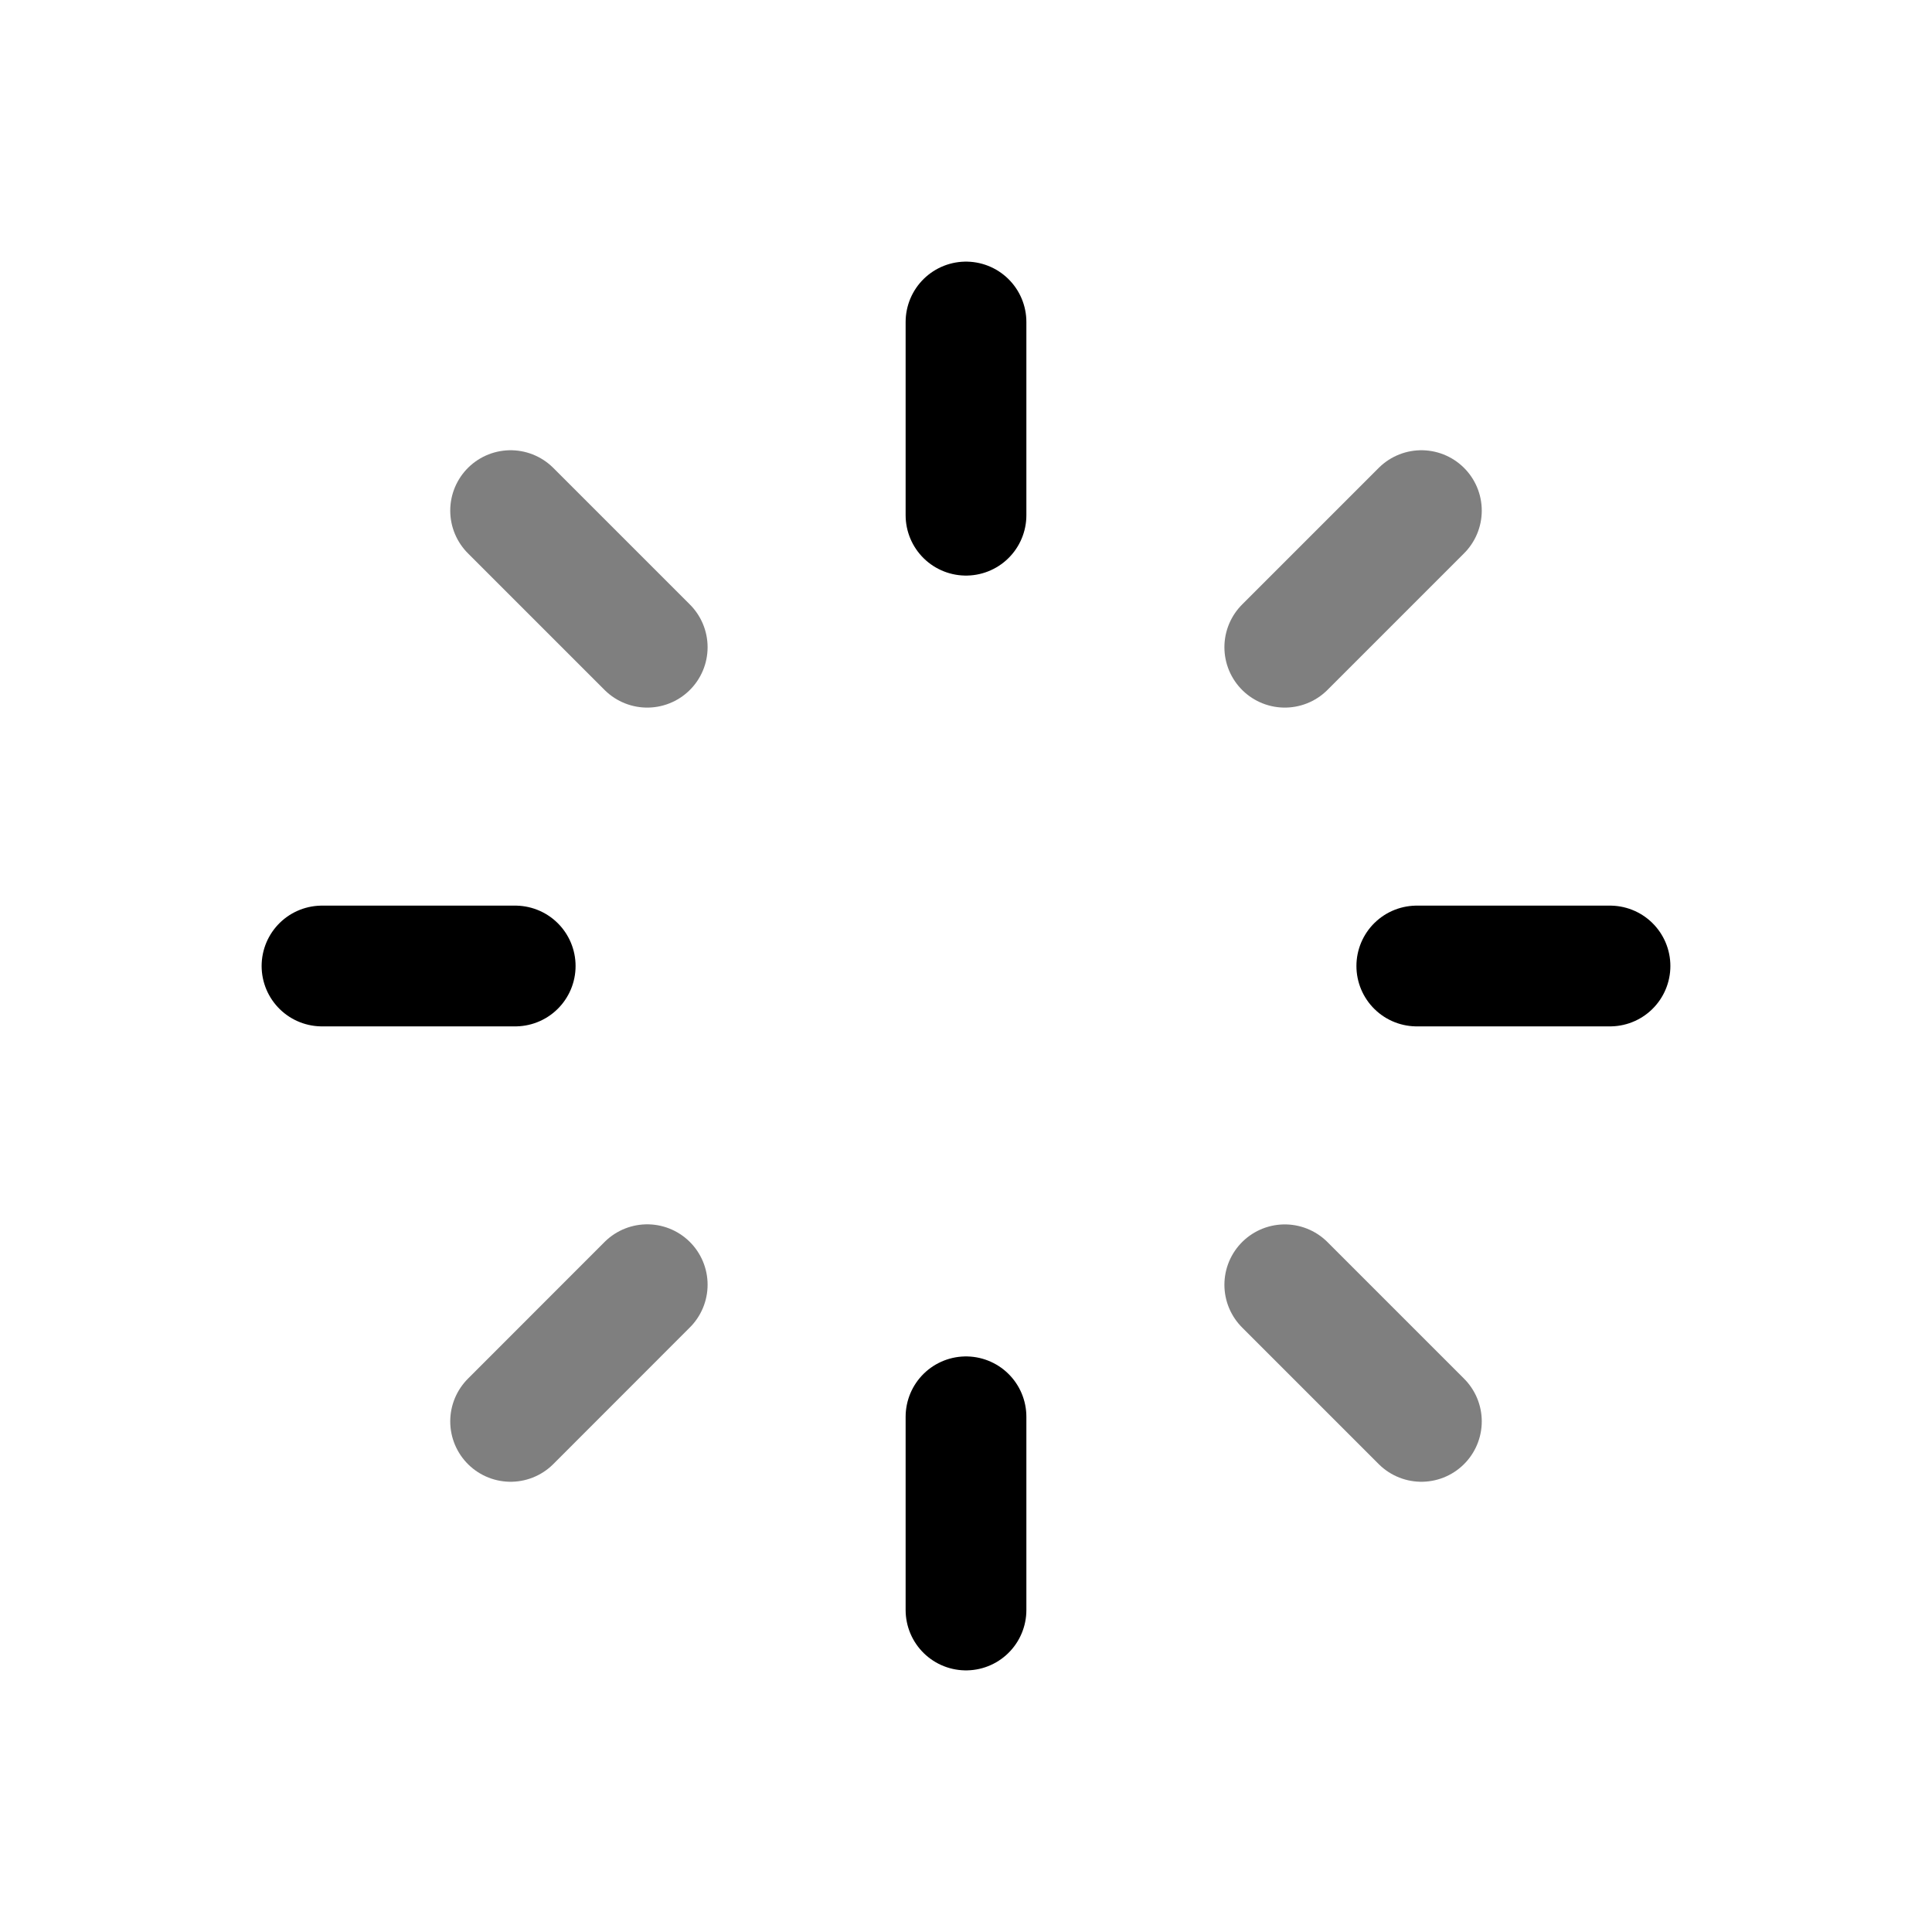 <svg width="24" height="24" viewBox="0 0 24 24" fill="none" xmlns="http://www.w3.org/2000/svg">
<path d="M12 20V17.6M12 6.4V4M20 12H17.6M6.4 12H4" stroke="black" stroke-width="1.5" stroke-linecap="round"/>
<path opacity="0.5" d="M17.657 6.343L15.96 8.04M8.04 15.959L6.343 17.657M6.343 6.343L8.04 8.04M15.96 15.96L17.657 17.657" stroke="black" stroke-width="1.5" stroke-linecap="round"/>
</svg>

